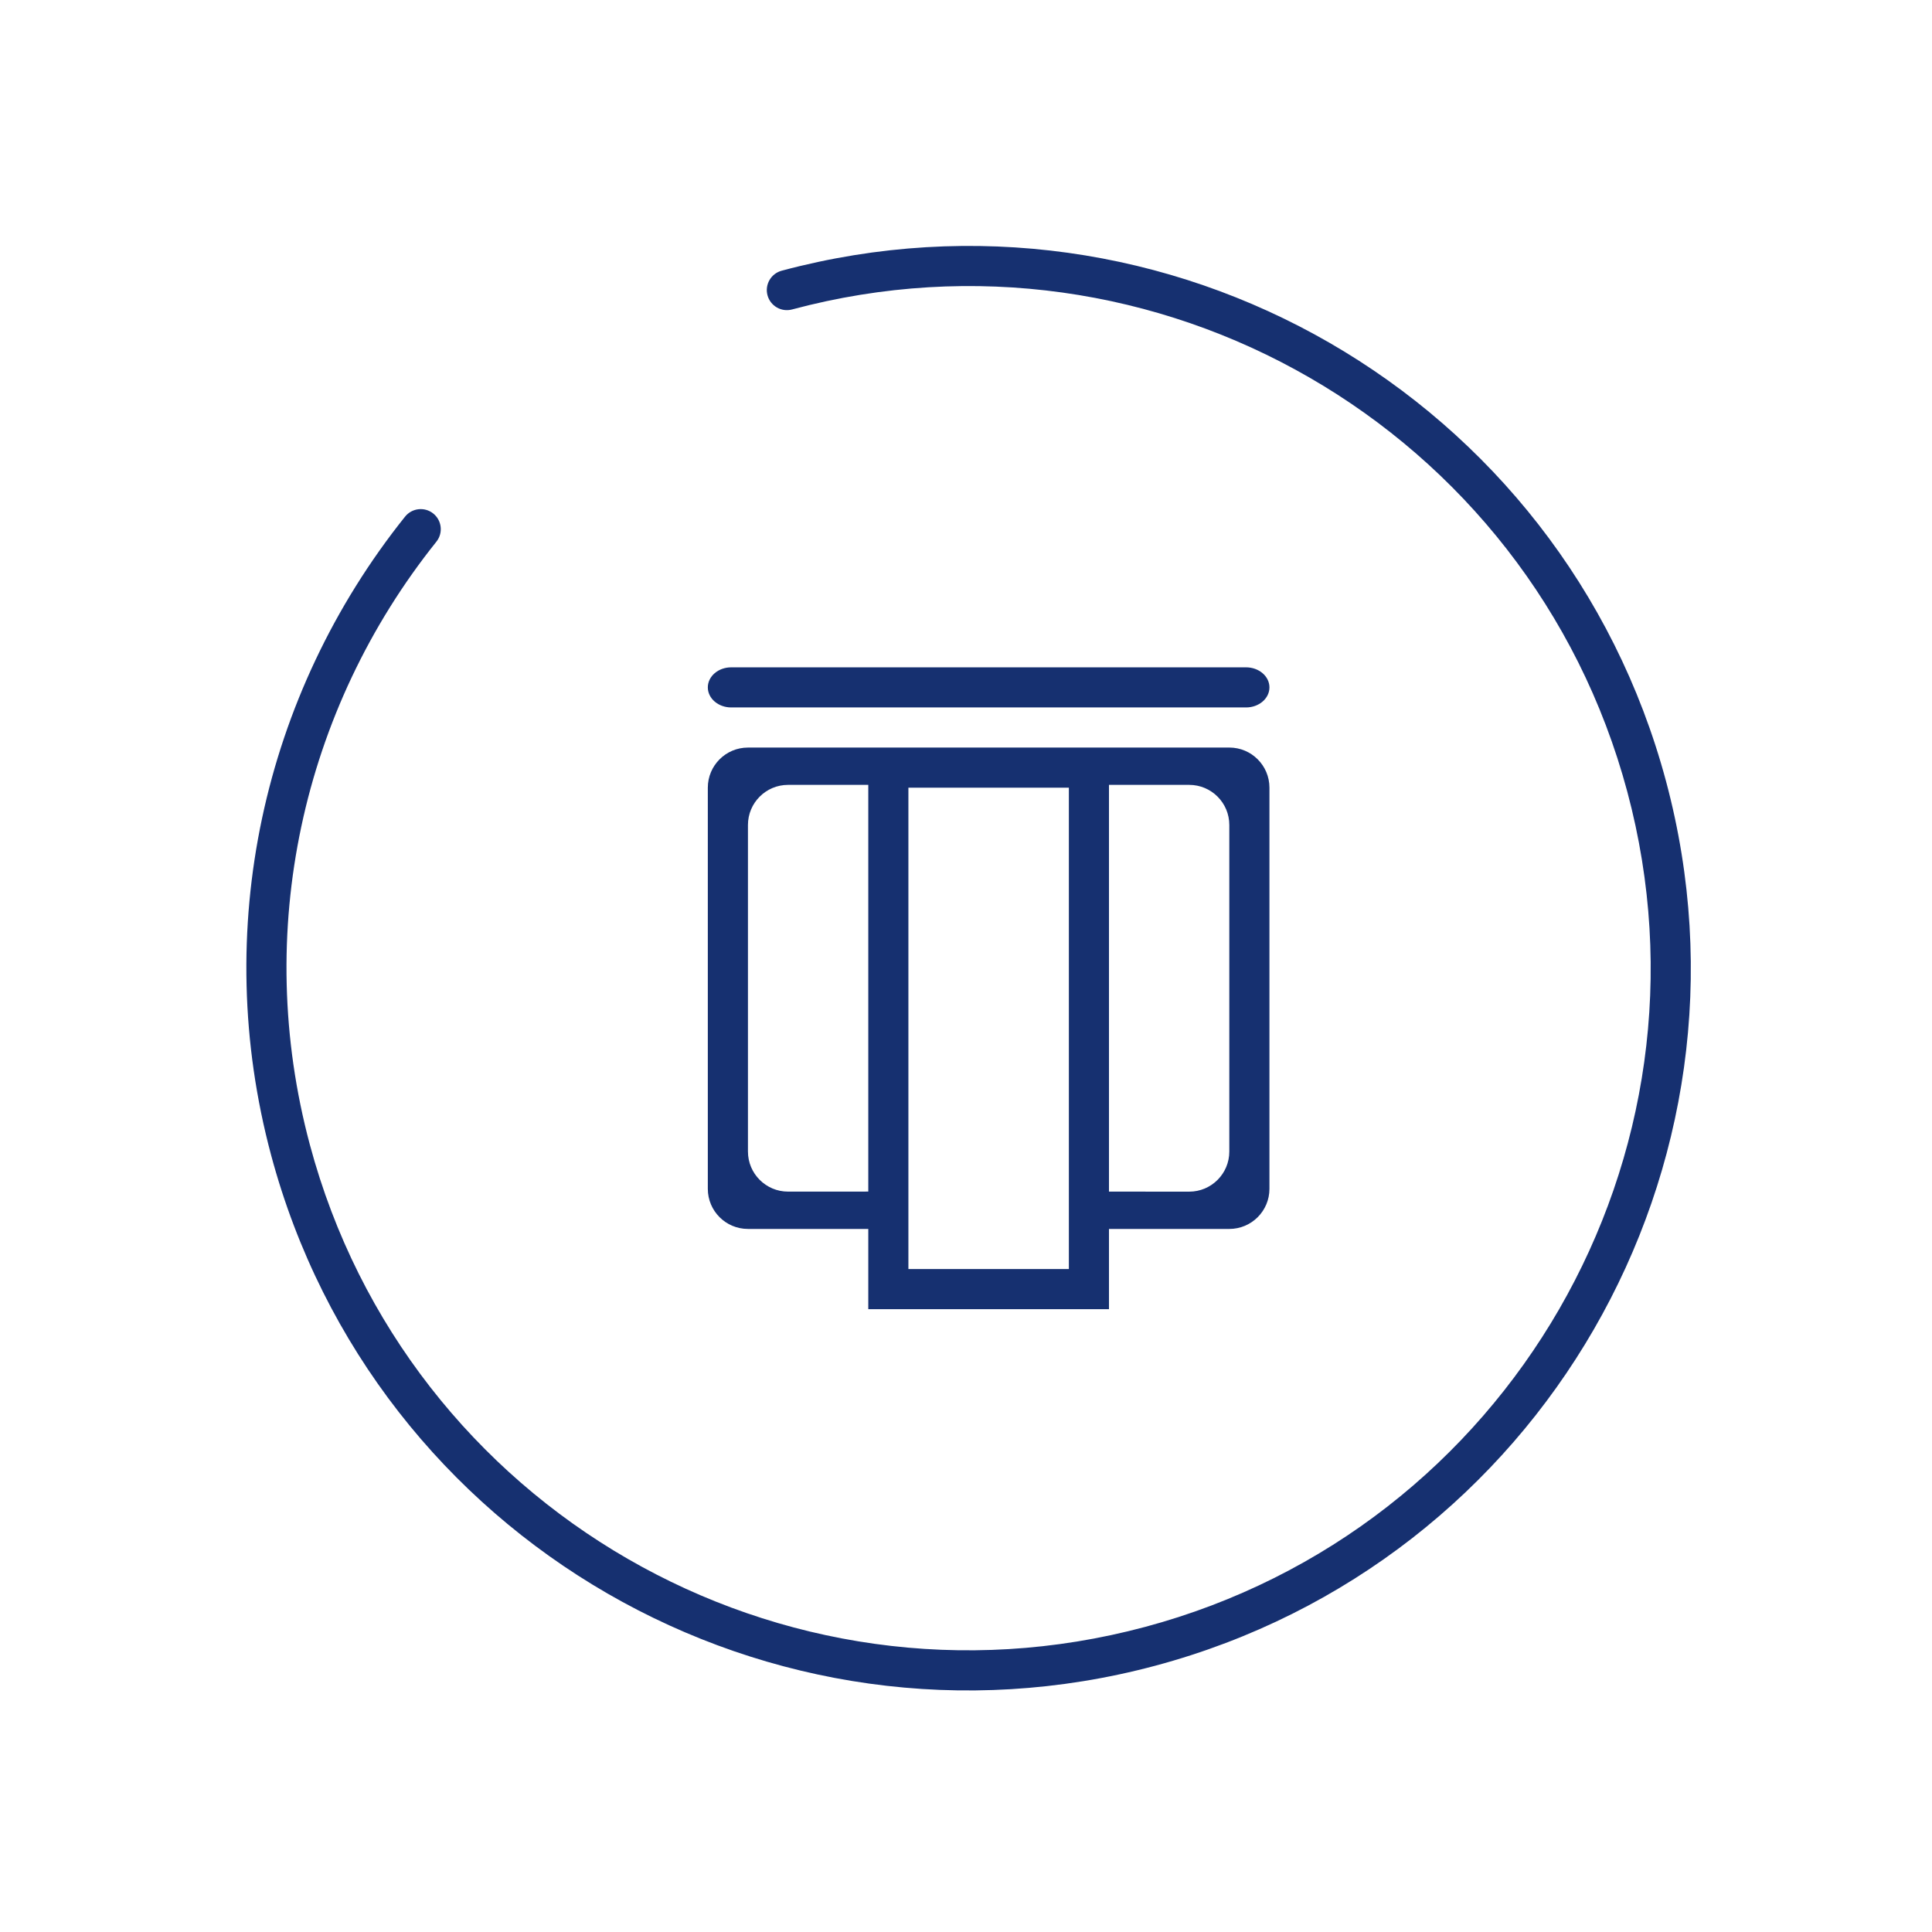 <?xml version="1.0" encoding="utf-8"?>
<!-- Generator: Adobe Illustrator 23.0.2, SVG Export Plug-In . SVG Version: 6.00 Build 0)  -->
<svg version="1.1" id="图层_1" xmlns="http://www.w3.org/2000/svg" xmlns:xlink="http://www.w3.org/1999/xlink" x="0px" y="0px"
	 viewBox="0 0 1024 1024" style="enable-background:new 0 0 1024 1024;" xml:space="preserve">
<style type="text/css">
	.st0{display:none;fill:#A3A3A3;}
	.st1{fill:#163070;}
</style>
<path class="st0" d="M662.52,373.35c6.87,0,12.44,5.57,12.44,12.44c0,6.87-5.57,12.44-12.44,12.44h-273.7
	c-6.87,0-12.44-5.57-12.44-12.44c0-6.87,5.57-12.44,12.44-12.44H662.52z M650.08,448h-62.2v182.47c20.73,0,41.47,3.6,62.2,10.77V448
	z M463.46,448h-62.2v193.84c23.08-7.56,43.79-11.37,62.2-11.37V448z M562.99,448h-74.64v184.82c12.43,2.36,24.72,6.51,36.82,12.42
	c11.25-6.32,23.89-10.59,37.83-12.86V448z M650.08,423.12c13.74,0,24.88,11.14,24.88,24.88v207.35c0,0.88-0.04,1.64-0.13,2.31
	c0.67,4.49-1.16,8.98-4.76,11.73c-3.61,2.75-8.42,3.32-12.57,1.48c-23.46-10.38-46.63-15.53-69.63-15.53
	c-22.45,0-40.81,4.89-55.34,14.51c-3.84,2.54-8.76,2.76-12.81,0.56c-18.57-10.09-37.28-15.08-56.26-15.08
	c-19.41,0-42.83,5.21-70.17,15.76c-4.13,1.6-8.81,0.87-12.26-1.9c-3.46-2.77-5.18-7.17-4.52-11.56c-0.09-0.76-0.14-1.53-0.13-2.31
	V448c0-13.74,11.14-24.88,24.88-24.88H650.08z M885.82,412.62c54.88,204.8-66.66,415.3-271.46,470.18
	c-204.8,54.87-415.3-66.66-470.18-271.46c-32.01-119.46-4.59-244.68,71.21-339.43c3.68-4.6,10.39-5.34,14.99-1.67
	c4.6,3.68,5.34,10.39,1.67,14.99c-71.61,89.51-97.5,207.76-67.27,320.59c51.83,193.42,250.64,308.2,444.06,256.38
	s308.2-250.64,256.38-444.06c-51.83-193.42-250.64-308.2-444.06-256.38c-5.69,1.52-11.54-1.85-13.06-7.54
	c-1.52-5.69,1.85-11.54,7.54-13.06C620.44,86.29,830.94,207.83,885.82,412.62z"/>
<path class="st1" d="M660.43,353.7c6.85,0,12.4,4.76,12.4,10.63c0,5.87-5.55,10.63-12.4,10.63H387.56c-6.85,0-12.4-4.76-12.4-10.63
	c0-5.87,5.55-10.63,12.4-10.63H660.43z M460.21,416l-42.52,0c-11.74,0-21.26,9.52-21.26,21.26v173.06
	c0,11.74,9.52,21.26,21.26,21.26l42.52-0.02V416z M630.3,416l-42.52,0v215.58l42.52,0.02c11.74,0,21.26-9.52,21.26-21.26V437.26
	C651.57,425.52,642.05,416,630.3,416z M566.52,417.49h-85.05v255.14h85.05V417.49z M651.57,396.22c11.74,0,21.26,9.52,21.26,21.26
	v212.62c0,11.74-9.52,21.26-21.26,21.26h-63.79v42.52H460.21v-42.52h-63.79c-11.74,0-21.26-9.52-21.26-21.26V417.49
	c0-11.74,9.52-21.26,21.26-21.26H651.57z M883.04,414.11c54.71,204.17-66.45,414.02-270.62,468.73s-414.02-66.45-468.73-270.62
	c-31.91-119.09-4.57-243.93,71-338.39c3.67-4.58,10.36-5.33,14.94-1.66c4.58,3.67,5.33,10.36,1.66,14.94
	c-71.39,89.23-97.2,207.12-67.06,319.6c51.67,192.82,249.87,307.25,442.69,255.59S914.17,612.44,862.5,419.61
	c-51.67-192.82-249.87-307.25-442.69-255.59c-5.67,1.52-11.5-1.85-13.02-7.52c-1.52-5.67,1.85-11.5,7.52-13.02
	C618.48,88.78,828.33,209.94,883.04,414.11z"/>
</svg>

